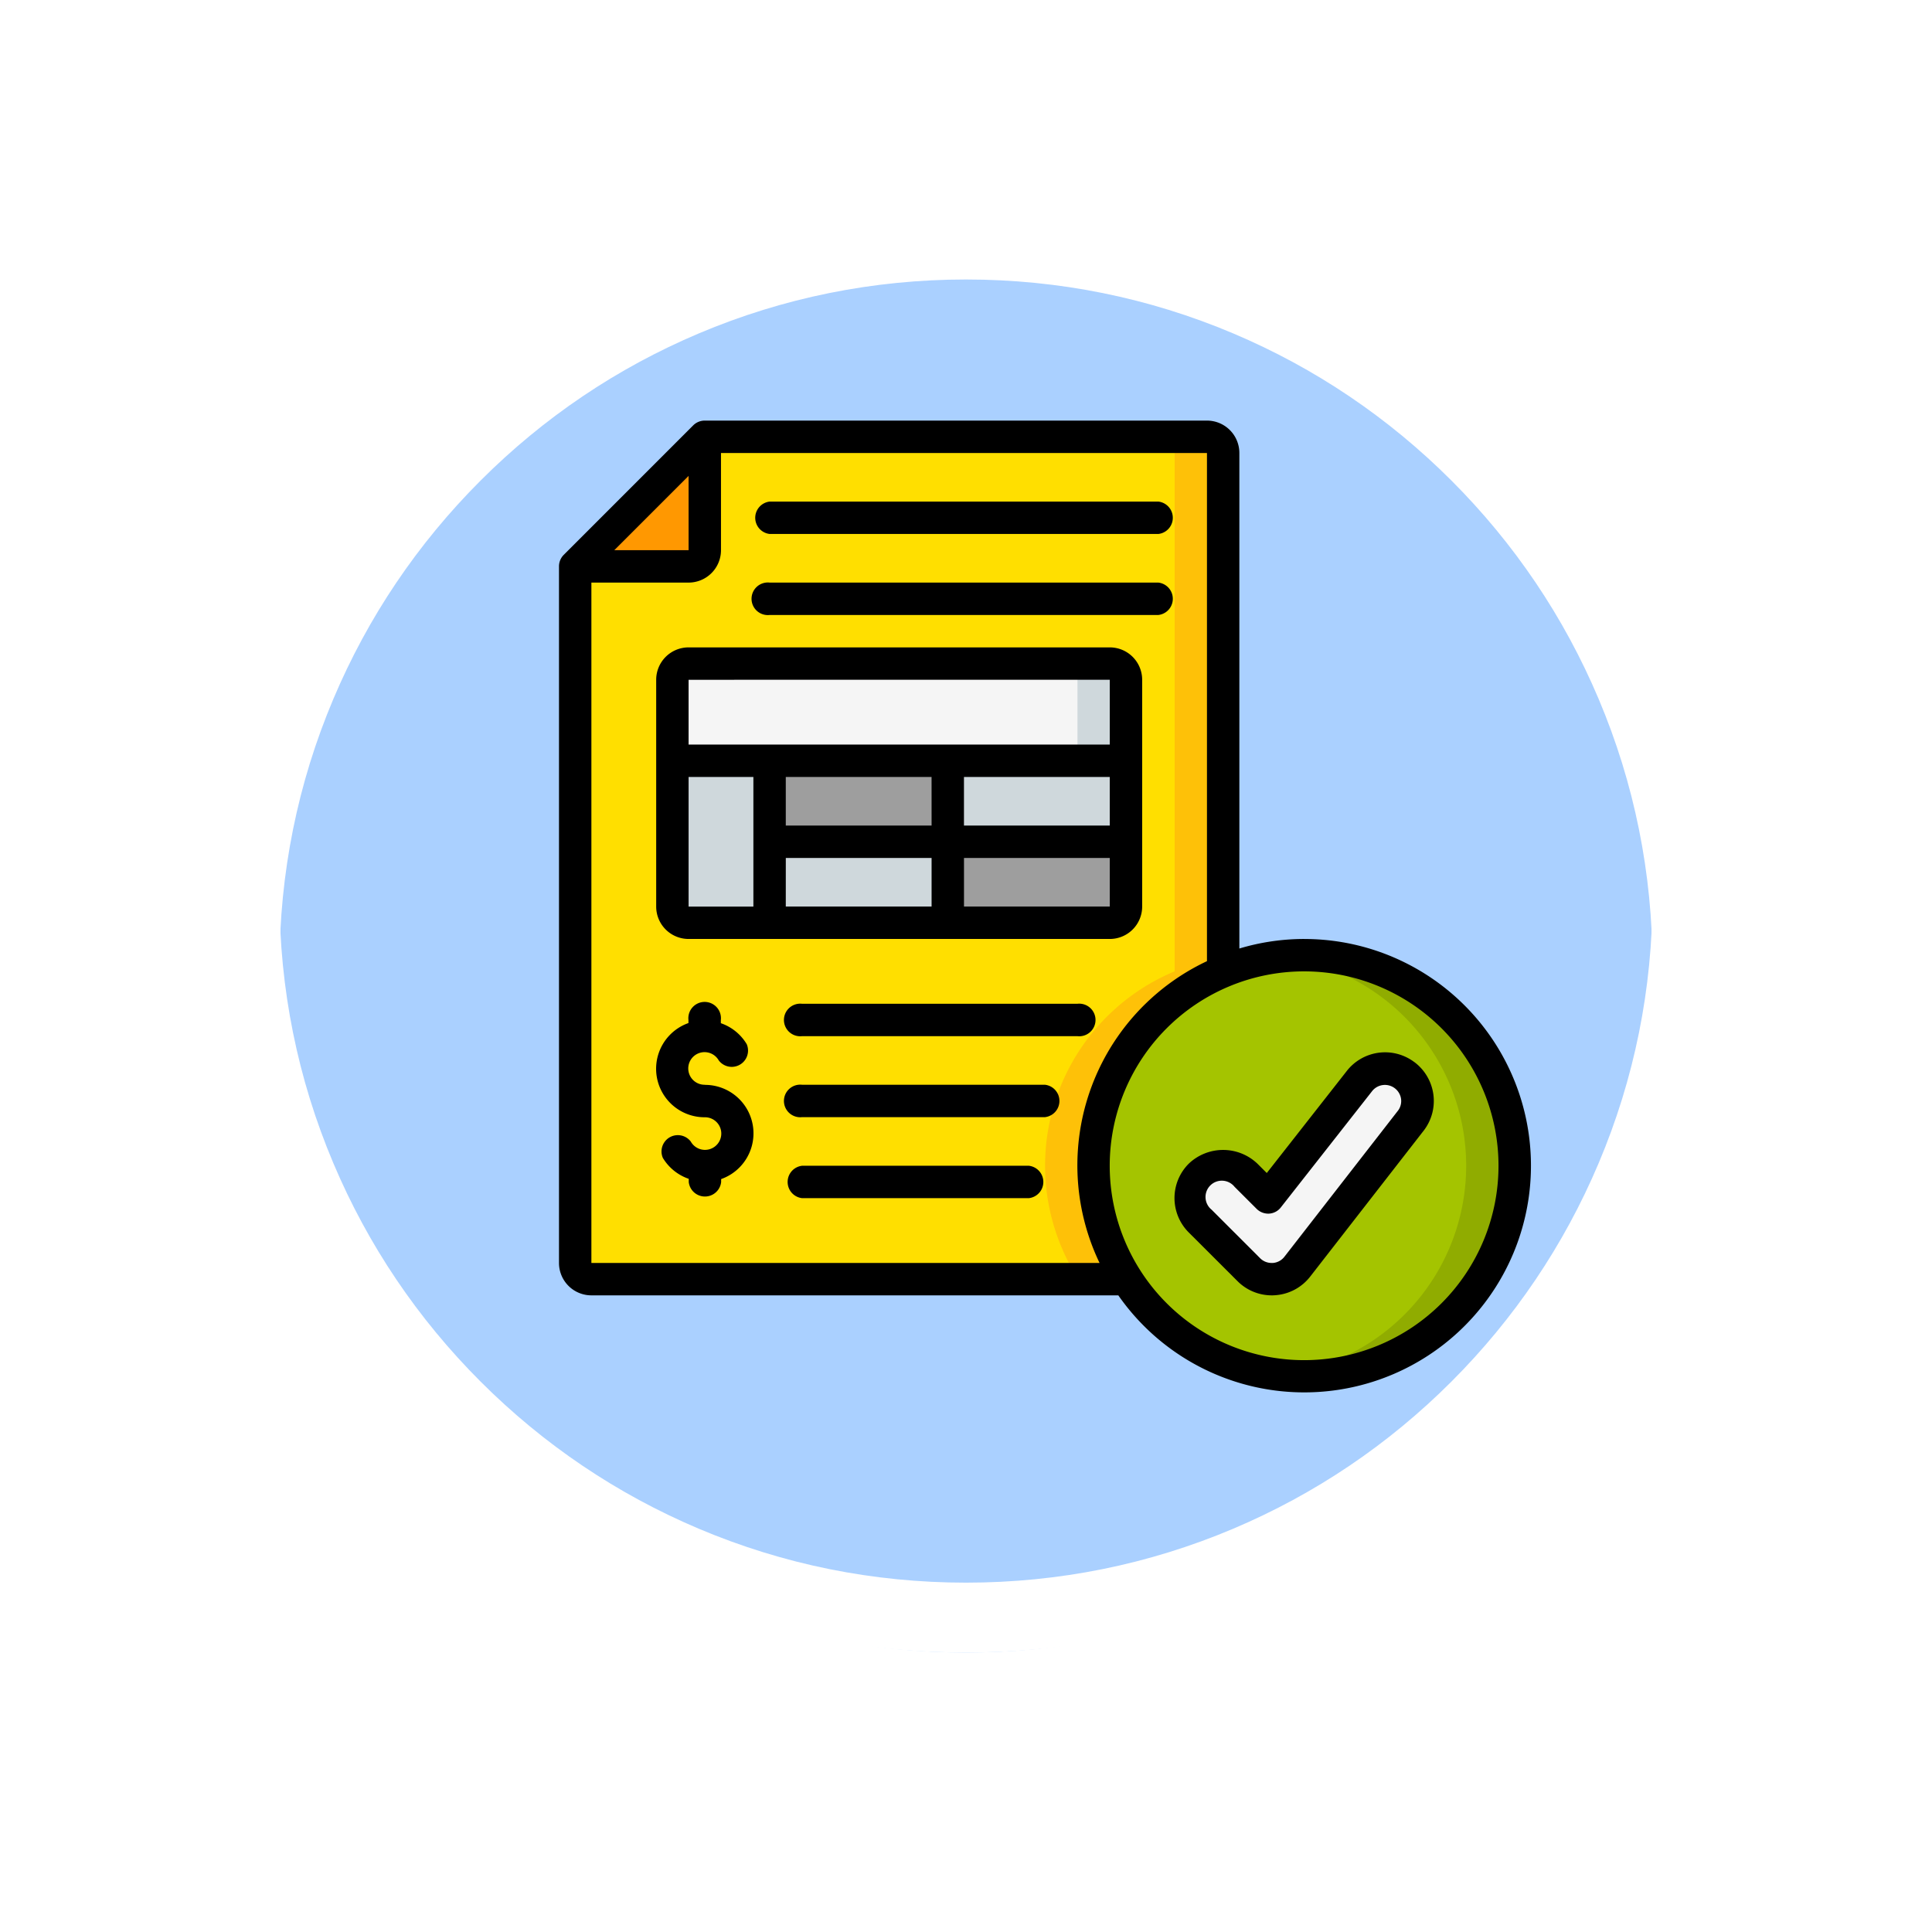 <svg xmlns="http://www.w3.org/2000/svg" xmlns:xlink="http://www.w3.org/1999/xlink" width="82.949" height="82.95" viewBox="0 0 82.949 82.95">
  <defs>
    <filter id="Trazado_874925" x="0" y="0" width="82.949" height="82.95" filterUnits="userSpaceOnUse">
      <feOffset dy="3" input="SourceAlpha"/>
      <feGaussianBlur stdDeviation="3" result="blur"/>
      <feFlood flood-opacity="0.161"/>
      <feComposite operator="in" in2="blur"/>
      <feComposite in="SourceGraphic"/>
    </filter>
  </defs>
  <g id="Grupo_1112446" data-name="Grupo 1112446" transform="translate(-799.5 -2511.157)">
    <g id="Grupo_1111316" data-name="Grupo 1111316" transform="translate(808.5 2517.157)">
      <g id="Grupo_1109835" data-name="Grupo 1109835" transform="translate(0 0)">
        <g id="Grupo_1107913" data-name="Grupo 1107913" transform="translate(0 0)">
          <g transform="matrix(1, 0, 0, 1, -9, -6)" filter="url(#Trazado_874925)">
            <g id="Trazado_874925-2" data-name="Trazado 874925" transform="translate(9 6)" fill="#9cc8ff" opacity="0.859">
              <path d="M 32.475 63.45 C 28.293 63.45 24.236 62.631 20.418 61.016 C 16.73 59.456 13.417 57.223 10.572 54.377 C 7.727 51.532 5.494 48.22 3.934 44.531 C 2.319 40.714 1.5 36.657 1.5 32.475 C 1.5 28.292 2.319 24.236 3.934 20.418 C 5.494 16.73 7.727 13.417 10.572 10.572 C 13.417 7.727 16.73 5.494 20.418 3.934 C 24.236 2.319 28.293 1.5 32.475 1.5 C 36.657 1.5 40.713 2.319 44.531 3.934 C 48.219 5.494 51.532 7.727 54.377 10.572 C 57.222 13.417 59.456 16.73 61.016 20.418 C 62.631 24.236 63.449 28.292 63.449 32.475 C 63.449 36.657 62.631 40.714 61.016 44.531 C 59.456 48.22 57.222 51.532 54.377 54.377 C 51.532 57.223 48.219 59.456 44.531 61.016 C 40.713 62.631 36.657 63.45 32.475 63.45 Z" stroke="none"/>
              <path d="M 32.475 3 C 28.494 3 24.635 3.779 21.003 5.315 C 17.493 6.799 14.341 8.925 11.633 11.633 C 8.925 14.341 6.799 17.493 5.315 21.003 C 3.779 24.635 3 28.494 3 32.475 C 3 36.455 3.779 40.315 5.315 43.947 C 6.799 47.456 8.925 50.609 11.633 53.317 C 14.341 56.025 17.493 58.15 21.003 59.635 C 24.635 61.171 28.494 61.95 32.475 61.95 C 36.455 61.95 40.315 61.171 43.947 59.635 C 47.456 58.15 50.609 56.025 53.317 53.317 C 56.024 50.609 58.15 47.456 59.634 43.947 C 61.171 40.315 61.949 36.455 61.949 32.475 C 61.949 28.494 61.171 24.635 59.634 21.003 C 58.15 17.493 56.024 14.341 53.317 11.633 C 50.609 8.925 47.456 6.799 43.947 5.315 C 40.315 3.779 36.455 3 32.475 3 M 32.475 0 C 50.41 0 64.949 14.539 64.949 32.475 L 64.949 32.475 C 64.949 50.41 50.41 64.95 32.475 64.95 C 14.539 64.95 0 50.41 0 32.475 L 0 32.475 C 0 14.539 14.539 0 32.475 0 Z" stroke="none" fill="#fff"/>
            </g>
          </g>
          <g id="Trazado_874923" data-name="Trazado 874923" transform="translate(0 0)" fill="none">
            <path d="M32.475,0A32.475,32.475,0,0,1,64.949,32.475h0A32.475,32.475,0,0,1,0,32.475H0A32.475,32.475,0,0,1,32.475,0Z" stroke="none"/>
            <path d="M 32.475 3 C 28.494 3 24.635 3.779 21.003 5.315 C 17.493 6.799 14.341 8.925 11.633 11.633 C 8.925 14.341 6.799 17.493 5.315 21.003 C 3.779 24.635 3 28.494 3 32.475 C 3 36.455 3.779 40.315 5.315 43.947 C 6.799 47.456 8.925 50.609 11.633 53.317 C 14.341 56.025 17.493 58.15 21.003 59.635 C 24.635 61.171 28.494 61.95 32.475 61.95 C 36.455 61.95 40.315 61.171 43.947 59.635 C 47.456 58.15 50.609 56.025 53.317 53.317 C 56.024 50.609 58.15 47.456 59.634 43.947 C 61.171 40.315 61.949 36.455 61.949 32.475 C 61.949 28.494 61.171 24.635 59.634 21.003 C 58.15 17.493 56.024 14.341 53.317 11.633 C 50.609 8.925 47.456 6.799 43.947 5.315 C 40.315 3.779 36.455 3 32.475 3 M 32.475 0 C 50.41 0 64.949 14.539 64.949 32.475 L 64.949 32.475 C 64.949 50.41 50.41 64.95 32.475 64.95 C 14.539 64.95 0 50.41 0 32.475 L 0 32.475 C 0 14.539 14.539 0 32.475 0 Z" stroke="none" fill="#fff"/>
          </g>
        </g>
      </g>
    </g>
    <g id="Grupo_1114065" data-name="Grupo 1114065" transform="translate(823.5 2529.215)">
      <g id="Icons" transform="translate(0.695 0.695)">
        <path id="Trazado_906959" data-name="Trazado 906959" d="M51.083,42.041A9.041,9.041,0,1,1,42.041,33,9.041,9.041,0,0,1,51.083,42.041Z" transform="translate(-10.744 -10.744)" fill="#a4c400"/>
        <path id="Trazado_906960" data-name="Trazado 906960" d="M45.545,33a8.991,8.991,0,0,0-1.039.065,9.036,9.036,0,0,1,.008,17.951A9.038,9.038,0,1,0,45.545,33Z" transform="translate(-14.248 -10.744)" fill="#90ac00"/>
        <path id="Trazado_906961" data-name="Trazado 906961" d="M42.478,49.041a1.391,1.391,0,0,1-.983-.407l-2.087-2.087a1.391,1.391,0,1,1,1.967-1.967l.953.952,3.906-4.976a1.391,1.391,0,1,1,2.226,1.669L43.59,48.485a1.391,1.391,0,0,1-1.014.556h-.1Z" transform="translate(-12.571 -12.875)" fill="#f5f5f5"/>
        <path id="Trazado_906962" data-name="Trazado 906962" d="M28.82,1.7V23.951a9.037,9.037,0,0,0-4.138,13.214H1.7a.7.7,0,0,1-.7-.7V6.564L6.564,1h21.56A.7.7,0,0,1,28.82,1.7Z" transform="translate(-1 -1)" fill="#ffdf00"/>
        <path id="Trazado_906963" data-name="Trazado 906963" d="M36.955,1H34.869a.7.7,0,0,1,.7.7V23.951a9.037,9.037,0,0,0-4.138,13.214h2.086a9.037,9.037,0,0,1,4.138-13.214V1.7A.7.7,0,0,0,36.955,1Z" transform="translate(-9.831 -1)" fill="#fec108"/>
        <path id="Trazado_906964" data-name="Trazado 906964" d="M6.564,1V5.868a.7.7,0,0,1-.7.7H1Z" transform="translate(-1 -1)" fill="#ff9801"/>
        <path id="Trazado_906965" data-name="Trazado 906965" d="M26.474,15.7v3.477H7V15.7a.7.7,0,0,1,.7-.7H25.778A.7.7,0,0,1,26.474,15.7Z" transform="translate(-2.827 -5.263)" fill="#f5f5f5"/>
        <g id="Grupo_1114065-2" data-name="Grupo 1114065" transform="translate(4.173 9.737)">
          <path id="Trazado_906966" data-name="Trazado 906966" d="M33.086,15H31a.7.7,0,0,1,.7.7v3.477h2.086V15.7A.7.7,0,0,0,33.086,15Z" transform="translate(-14.308 -15)" fill="#cfd8dc"/>
          <path id="Trazado_906967" data-name="Trazado 906967" d="M11.173,21v6.955H7.7a.7.7,0,0,1-.7-.7V21Z" transform="translate(-7 -16.827)" fill="#cfd8dc"/>
          <path id="Trazado_906968" data-name="Trazado 906968" d="M13,26h7.65v3.477H13Z" transform="translate(-8.827 -18.35)" fill="#cfd8dc"/>
          <path id="Trazado_906969" data-name="Trazado 906969" d="M24,21h7.65v3.477H24Z" transform="translate(-12.177 -16.827)" fill="#cfd8dc"/>
        </g>
        <path id="Trazado_906970" data-name="Trazado 906970" d="M31.65,26v2.782a.7.7,0,0,1-.7.7H24V26Z" transform="translate(-8.004 -8.613)" fill="#9e9e9e"/>
        <path id="Trazado_906971" data-name="Trazado 906971" d="M13,21h7.65v3.477H13Z" transform="translate(-4.654 -7.09)" fill="#9e9e9e"/>
      </g>
      <g id="Icons_copy" data-name="Icons copy" transform="translate(0 0)">
        <path id="Trazado_906972" data-name="Trazado 906972" d="M48.293,39.417a2.086,2.086,0,0,0-2.913.4L41.959,44.18l-.4-.4a2.137,2.137,0,0,0-2.951,0,2.086,2.086,0,0,0,0,2.95L40.7,48.819a2.073,2.073,0,0,0,1.476.613,1.37,1.37,0,0,0,.147-.006,2.081,2.081,0,0,0,1.515-.819l4.875-6.269a2.086,2.086,0,0,0-.417-2.921ZM47.6,41.492l-4.875,6.271a.69.69,0,0,1-.5.278h-.056a.691.691,0,0,1-.492-.2l-2.086-2.086a.7.7,0,1,1,.984-.984l.953.952a.709.709,0,0,0,.533.2.689.689,0,0,0,.5-.265l3.916-4.988a.7.7,0,0,1,1.246.318.686.686,0,0,1-.125.507Z" transform="translate(-11.571 -11.875)"/>
        <path id="Trazado_906973" data-name="Trazado 906973" d="M7.391,26.519H25.474a1.391,1.391,0,0,0,1.391-1.391V15.391A1.391,1.391,0,0,0,25.474,14H7.391A1.391,1.391,0,0,0,6,15.391v9.737a1.391,1.391,0,0,0,1.391,1.391Zm0-6.955h2.782v5.564H7.391Zm18.083,0V21.65H19.214V19.564Zm-7.65,2.086H11.564V19.564h6.259Zm-6.259,1.391h6.259v2.086H11.564Zm7.65,2.086V23.041h6.259v2.086Zm6.259-9.737v2.782H7.391V15.391Z" transform="translate(-1.827 -4.263)"/>
        <path id="Trazado_906974" data-name="Trazado 906974" d="M8.087,39.477a.7.7,0,1,1,.6-1.043.7.7,0,0,0,1.2-.7,2.087,2.087,0,0,0-1.111-.9V36.7a.7.7,0,1,0-1.391,0v.128a2.082,2.082,0,0,0,.7,4.045.7.7,0,1,1-.6,1.043.7.7,0,0,0-1.2.7,2.086,2.086,0,0,0,1.113.9v.139a.7.7,0,0,0,1.391,0v-.128a2.082,2.082,0,0,0-.7-4.045Z" transform="translate(-1.827 -10.962)"/>
        <path id="Trazado_906975" data-name="Trazado 906975" d="M26.519,36H14.7a.7.7,0,1,0,0,1.391H26.519a.7.7,0,1,0,0-1.391Z" transform="translate(-4.263 -10.962)"/>
        <path id="Trazado_906976" data-name="Trazado 906976" d="M12.7,11.391H29.387a.7.7,0,0,0,0-1.391H12.7a.7.7,0,1,0,0,1.391Z" transform="translate(-3.654 -3.045)"/>
        <path id="Trazado_906977" data-name="Trazado 906977" d="M12.7,6.391H29.387a.7.7,0,0,0,0-1.391H12.7a.7.7,0,0,0,0,1.391Z" transform="translate(-3.654 -1.523)"/>
        <path id="Trazado_906978" data-name="Trazado 906978" d="M25.128,41H14.7a.7.7,0,1,0,0,1.391H25.128a.7.7,0,0,0,0-1.391Z" transform="translate(-4.263 -12.485)"/>
        <path id="Trazado_906979" data-name="Trazado 906979" d="M24.432,46H14.7a.7.7,0,0,0,0,1.391h9.737a.7.7,0,0,0,0-1.391Z" transform="translate(-4.263 -14.007)"/>
        <path id="Trazado_906980" data-name="Trazado 906980" d="M31.993,22.256a9.679,9.679,0,0,0-2.782.41V1.391A1.391,1.391,0,0,0,27.82,0H6.259a.7.7,0,0,0-.492.2L.2,5.768a.7.7,0,0,0-.2.492V36.166a1.391,1.391,0,0,0,1.391,1.391H24.014a9.733,9.733,0,1,0,7.979-15.3ZM5.564,2.374v3.19H2.374ZM1.391,36.166V6.955H5.564A1.391,1.391,0,0,0,6.955,5.564V1.391H27.82V23.209a9.689,9.689,0,0,0-4.611,12.957Zm30.6,4.173a8.346,8.346,0,1,1,8.346-8.346A8.346,8.346,0,0,1,31.993,40.339Z" transform="translate(0 0)"/>
      </g>
    </g>
  </g>
</svg>
